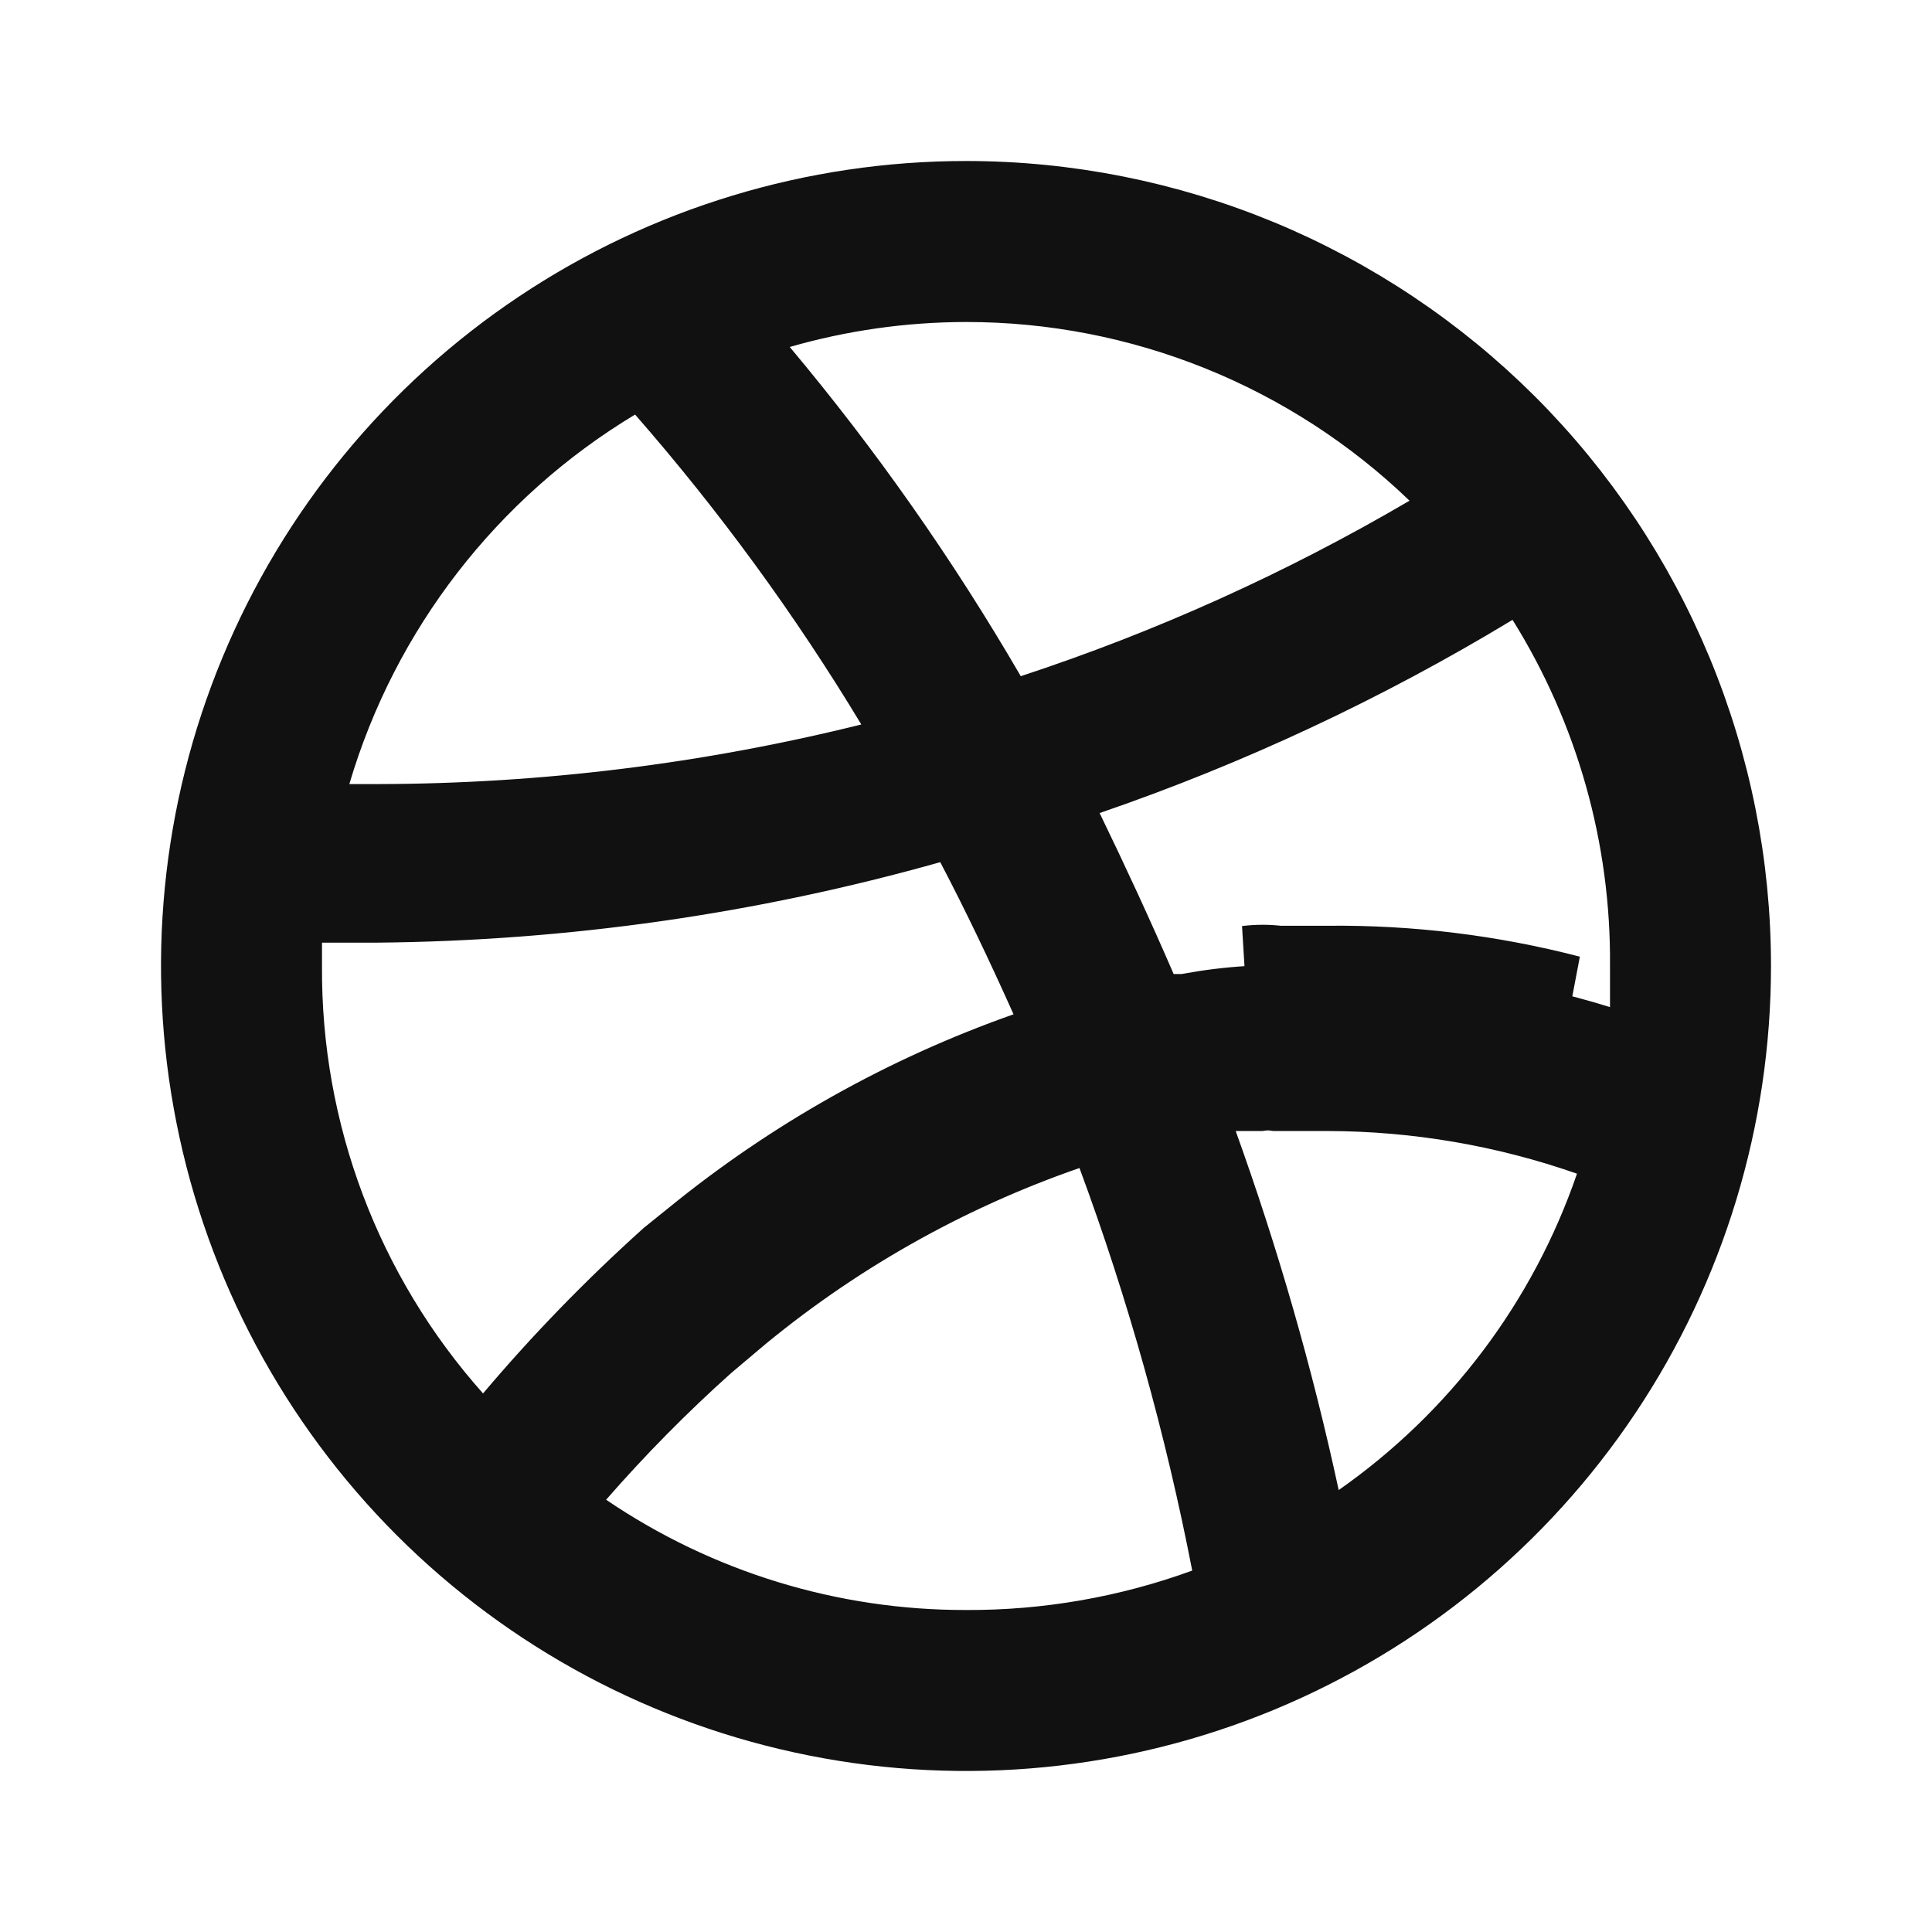 <svg width="24" height="24" viewBox="0 0 24 24" fill="none" xmlns="http://www.w3.org/2000/svg">
<path d="M16.5 12H15.88C15.751 11.984 15.62 11.984 15.49 12H16.5ZM16.5 12C17.513 11.99 18.521 12.114 19.5 12.368L16.5 12ZM12 3.5L12 3.5C11.212 3.501 10.428 3.612 9.672 3.83L8.933 4.042L9.427 4.631C10.481 5.888 11.424 7.233 12.248 8.651L12.451 9.002L12.836 8.875C14.553 8.311 16.204 7.565 17.763 6.651L18.332 6.317L17.857 5.86C16.283 4.345 14.184 3.499 12 3.5ZM8.266 4.821L7.991 4.506L7.632 4.721C5.809 5.818 4.463 7.558 3.86 9.598L3.671 10.24H4.34L4.7 10.24L4.701 10.24C6.764 10.236 8.819 9.982 10.82 9.485L11.478 9.322L11.128 8.742C10.291 7.354 9.333 6.042 8.266 4.821ZM5.627 17.642L6.01 18.073L6.382 17.633C6.983 16.922 7.632 16.254 8.324 15.632L8.612 15.4L8.612 15.4L8.616 15.397C9.851 14.389 11.252 13.602 12.756 13.072L13.268 12.891L13.047 12.396C12.753 11.739 12.449 11.099 12.123 10.478L11.934 10.119L11.544 10.229C9.309 10.859 7 11.189 4.678 11.21H4H3.5V11.71V11.71V11.711V11.712V11.712V11.713V11.713V11.714V11.714V11.715V11.715V11.716V11.716V11.717V11.717V11.718V11.719V11.719V11.72V11.72V11.721V11.721V11.722V11.722V11.723V11.723V11.724V11.724V11.725V11.725V11.726V11.726V11.727V11.727V11.728V11.729V11.729V11.73V11.73V11.731V11.731V11.732V11.732V11.733V11.733V11.734V11.735V11.735V11.736V11.736V11.737V11.737V11.738V11.738V11.739V11.739V11.74V11.74V11.741V11.742V11.742V11.743V11.743V11.744V11.744V11.745V11.745V11.746V11.746V11.747V11.747V11.748V11.748V11.749V11.75V11.75V11.751V11.751V11.752V11.752V11.753V11.753V11.754V11.755V11.755V11.756V11.756V11.757V11.757V11.758V11.758V11.759V11.759V11.76V11.761V11.761V11.762V11.762V11.763V11.763V11.764V11.764V11.765V11.765V11.766V11.767V11.767V11.768V11.768V11.769V11.769V11.77V11.77V11.771V11.771V11.772V11.773V11.773V11.774V11.774V11.775V11.775V11.776V11.777V11.777V11.778V11.778V11.779V11.779V11.78V11.78V11.781V11.781V11.782V11.783V11.783V11.784V11.784V11.785V11.785V11.786V11.786V11.787V11.787V11.788V11.789V11.789V11.79V11.79V11.791V11.791V11.792V11.793V11.793V11.794V11.794V11.795V11.795V11.796V11.796V11.797V11.798V11.798V11.799V11.799V11.8V11.8V11.801V11.802V11.802V11.803V11.803V11.804V11.804V11.805V11.805V11.806V11.806V11.807V11.808V11.808V11.809V11.809V11.81V11.81V11.811V11.812V11.812V11.813V11.813V11.814V11.814V11.815V11.816V11.816V11.817V11.817V11.818V11.818V11.819V11.819V11.82V11.821V11.821V11.822V11.822V11.823V11.823V11.824V11.825V11.825V11.826V11.826V11.827V11.827V11.828V11.829V11.829V11.83V11.83V11.831V11.831V11.832V11.832V11.833V11.834V11.834V11.835V11.835V11.836V11.836V11.837V11.838V11.838V11.839V11.839V11.84V11.84V11.841V11.842V11.842V11.843V11.843V11.844V11.844V11.845V11.845V11.846V11.847V11.847V11.848V11.848V11.849V11.85V11.85V11.851V11.851V11.852V11.852V11.853V11.854V11.854V11.855V11.855V11.856V11.856V11.857V11.857V11.858V11.859V11.859V11.86V11.86V11.861V11.862V11.862V11.863V11.863V11.864V11.864V11.865V11.866V11.866V11.867V11.867V11.868V11.868V11.869V11.87V11.87V11.871V11.871V11.872V11.873V11.873V11.874V11.874V11.875V11.875V11.876V11.877V11.877V11.878V11.878V11.879V11.879V11.88V11.88V11.881V11.882V11.882V11.883V11.883V11.884V11.885V11.885V11.886V11.886V11.887V11.887V11.888V11.889V11.889V11.89V11.89V11.891V11.892V11.892V11.893V11.893V11.894V11.894V11.895V11.896V11.896V11.897V11.897V11.898V11.898V11.899V11.9V11.9V11.901V11.901V11.902V11.902V11.903V11.904V11.904V11.905V11.905V11.906V11.907V11.907V11.908V11.908V11.909V11.909V11.91V11.911V11.911V11.912V11.912V11.913V11.914V11.914V11.915V11.915V11.916V11.916V11.917V11.918V11.918V11.919V11.919V11.92V11.921V11.921V11.922V11.922V11.923V11.923V11.924V11.925V11.925V11.926V11.926V11.927V11.928V11.928V11.929V11.929V11.93V11.93V11.931V11.932V11.932V11.933V11.933V11.934V11.934V11.935V11.936V11.936V11.937V11.937V11.938V11.939V11.939V11.94V11.94V11.941V11.941V11.942V11.943V11.943V11.944V11.944V11.945V11.946V11.946V11.947V11.947V11.948V11.948V11.949V11.95V11.95V11.951V11.951V11.952V11.953V11.953V11.954V11.954V11.955V11.956V11.956V11.957V11.957V11.958V11.958V11.959V11.96V11.96V11.961V11.961V11.962V11.963V11.963V11.964V11.964V11.965V11.965V11.966V11.967V11.967V11.968V11.968V11.969V11.97V11.97V11.971V11.971V11.972V11.973V11.973V11.974V11.974V11.975V11.975V11.976V11.977V11.977V11.978V11.978V11.979V11.979V11.98V11.981V11.981V11.982V11.982V11.983V11.984V11.984V11.985V11.985V11.986V11.986V11.987V11.988V11.988V11.989V11.989V11.99V11.991V11.991V11.992V11.992V11.993V11.994V11.994V11.995V11.995V11.996V11.996V11.997V11.998V11.998C3.486 14.078 4.243 16.089 5.627 17.642ZM7.153 18.301L6.783 18.727L7.249 19.044C8.65 19.996 10.305 20.503 11.999 20.5C13.016 20.505 14.026 20.328 14.982 19.98L15.382 19.833L15.301 19.415C14.965 17.686 14.49 15.988 13.879 14.337L13.709 13.877L13.246 14.037C11.728 14.563 10.318 15.363 9.088 16.397L9.088 16.398L8.768 16.668L8.762 16.672L8.757 16.677C8.189 17.185 7.654 17.727 7.153 18.301ZM16.141 18.616L16.3 19.351L16.916 18.92C18.381 17.895 19.483 16.433 20.063 14.742L20.224 14.272L19.755 14.108C18.709 13.742 17.61 13.553 16.501 13.55H16.5H16.02H15.92H15.854C15.785 13.54 15.715 13.54 15.646 13.55H15.35H14.638L14.88 14.22C15.397 15.655 15.819 17.124 16.141 18.616ZM16.5 12.5V12.5L16.505 12.5C17.639 12.489 18.769 12.653 19.852 12.988L20.5 13.188V12.51V12.509V12.508V12.507V12.506V12.505V12.504V12.503V12.502V12.501V12.5V12.499V12.498V12.497V12.496V12.495V12.494V12.493V12.492V12.491V12.49V12.489V12.488V12.487V12.486V12.485V12.484V12.483V12.482V12.481V12.48V12.479V12.478V12.477V12.476V12.475V12.474V12.473V12.472V12.471V12.47V12.469V12.468V12.467V12.466V12.465V12.464V12.463V12.462V12.461V12.46V12.459V12.458V12.457V12.456V12.455V12.454V12.453V12.452V12.451V12.45V12.449V12.448V12.447V12.446V12.445V12.444V12.443V12.442V12.441V12.44V12.439V12.438V12.437V12.436V12.435V12.434V12.433V12.432V12.431V12.43V12.429V12.428V12.427V12.426V12.425V12.424V12.423V12.422V12.421V12.42V12.419V12.418V12.417V12.416V12.415V12.414V12.413V12.412V12.411V12.41V12.409V12.408V12.407V12.406V12.405V12.404V12.403V12.402V12.401V12.4V12.399V12.398V12.397V12.396V12.395V12.395V12.393V12.393V12.392V12.39V12.389V12.389V12.387V12.386V12.386V12.384V12.383V12.383V12.382V12.38V12.38V12.379V12.377V12.377V12.376V12.374V12.373V12.373V12.371V12.37V12.37V12.369V12.368V12.367V12.366V12.365V12.364V12.363V12.362V12.361V12.36V12.359V12.358V12.357V12.356V12.355V12.354V12.353V12.352V12.351V12.35V12.349V12.348V12.347V12.346V12.345V12.344V12.343V12.342V12.341V12.34V12.339V12.338V12.337V12.336V12.335V12.334V12.333V12.332V12.331V12.33V12.329V12.328V12.327V12.326V12.325V12.324V12.323V12.322V12.321V12.32V12.319V12.318V12.317V12.316V12.315V12.314V12.313V12.312V12.311V12.31V12.309V12.308V12.307V12.306V12.305V12.304V12.303V12.302V12.301V12.3V12.299V12.298V12.297V12.296V12.295V12.294V12.293V12.292V12.291V12.29V12.289V12.288V12.287V12.286V12.285V12.284V12.283V12.282V12.281V12.28V12.279V12.278V12.277V12.276V12.275V12.274V12.273V12.272V12.271V12.27V12.269V12.268V12.267V12.266V12.265V12.264V12.263V12.262V12.261V12.26V12.259V12.258V12.257V12.256V12.255V12.254V12.253V12.252V12.251V12.25V12.249V12.248V12.247V12.246V12.245V12.244V12.243V12.242V12.241V12.24V12.239V12.238V12.237V12.236V12.235V12.234V12.233V12.232V12.231V12.23V12.229V12.228V12.227V12.226V12.225V12.224V12.223V12.222V12.221V12.22V12.219V12.218V12.217V12.216V12.215V12.214V12.213V12.212V12.211V12.21V12.209V12.208V12.207V12.206V12.205V12.204V12.203V12.202V12.201V12.2V12.199V12.198V12.197V12.196V12.195V12.194V12.193V12.192V12.191V12.19V12.189V12.188V12.187V12.186V12.185V12.184V12.183V12.182V12.181V12.18V12.179V12.178V12.177V12.176V12.175V12.174V12.173V12.172V12.171V12.17V12.169V12.168V12.167V12.166V12.165V12.164V12.163V12.162V12.161V12.16V12.159V12.158V12.157V12.156V12.155V12.154V12.153V12.152V12.151V12.15V12.149V12.148V12.147V12.146V12.145V12.144V12.143V12.142V12.141V12.14V12.139V12.139V12.137V12.136V12.136V12.134V12.133V12.133V12.132V12.13V12.13V12.129V12.127V12.127V12.126V12.124V12.123V12.123V12.121V12.12V12.12V12.118V12.117V12.117V12.116V12.115V12.114V12.113V12.112V12.111V12.11V12.109V12.108V12.107V12.106V12.105V12.104V12.103V12.102V12.101V12.1V12.099V12.098V12.097V12.096V12.095V12.094V12.093V12.092V12.091V12.09V12.089V12.088V12.087V12.086V12.085V12.084V12.083V12.082V12.081V12.08V12.079V12.078V12.077V12.076V12.075V12.074V12.073V12.072V12.071V12.07V12.069V12.068V12.067V12.066V12.065V12.064V12.063V12.062V12.061V12.06V12.059V12.058V12.057V12.056V12.055V12.054V12.053V12.052V12.051V12.05V12.049V12.048V12.047V12.046V12.045V12.044V12.043V12.042V12.041V12.04V12.039V12.038V12.037V12.036V12.035V12.034V12.033V12.032V12.031V12.03V12.029V12.028V12.027V12.026V12.025V12.024V12.023V12.022V12.021V12.02V12.019V12.018V12.017V12.016V12.015V12.014V12.013V12.012V12.011V12.01V12.009V12.008V12.007V12.006V12.005V12.004V12.003V12.002C20.514 10.389 20.068 8.805 19.214 7.436L18.953 7.017L18.531 7.272C16.942 8.234 15.255 9.024 13.498 9.627L12.964 9.81L13.21 10.318C13.537 10.993 13.834 11.636 14.121 12.299L14.252 12.6H14.58H14.68H14.726L14.772 12.591C15.019 12.545 15.269 12.514 15.521 12.499L15.537 12.498L15.553 12.496C15.64 12.485 15.729 12.485 15.818 12.496L15.849 12.5H15.88H15.881H15.882H15.883H15.885H15.886H15.887H15.888H15.889H15.891H15.892H15.893H15.894H15.895H15.896H15.898H15.899H15.9H15.901H15.902H15.903H15.905H15.906H15.907H15.908H15.909H15.911H15.912H15.913H15.914H15.915H15.916H15.918H15.919H15.92H15.921H15.922H15.924H15.925H15.926H15.927H15.928H15.929H15.931H15.932H15.933H15.934H15.935H15.937H15.938H15.939H15.94H15.941H15.942H15.944H15.945H15.946H15.947H15.948H15.95H15.951H15.952H15.953H15.954H15.956H15.957H15.958H15.959H15.96H15.961H15.963H15.964H15.965H15.966H15.967H15.969H15.97H15.971H15.972H15.973H15.974H15.976H15.977H15.978H15.979H15.98H15.982H15.983H15.984H15.985H15.986H15.988H15.989H15.99H15.991H15.992H15.993H15.995H15.996H15.997H15.998H15.999H16.001H16.002H16.003H16.004H16.005H16.007H16.008H16.009H16.01H16.011H16.013H16.014H16.015H16.016H16.017H16.019H16.02H16.021H16.022H16.023H16.024H16.026H16.027H16.028H16.029H16.03H16.032H16.033H16.034H16.035H16.037H16.038H16.039H16.04H16.041H16.043H16.044H16.045H16.046H16.047H16.049H16.05H16.051H16.052H16.053H16.055H16.056H16.057H16.058H16.059H16.061H16.062H16.063H16.064H16.065H16.067H16.068H16.069H16.07H16.071H16.073H16.074H16.075H16.076H16.077H16.079H16.08H16.081H16.082H16.083H16.085H16.086H16.087H16.088H16.089H16.091H16.092H16.093H16.094H16.095H16.097H16.098H16.099H16.1H16.102H16.103H16.104H16.105H16.106H16.108H16.109H16.11H16.111H16.112H16.113H16.115H16.116H16.117H16.118H16.12H16.121H16.122H16.123H16.124H16.126H16.127H16.128H16.129H16.131H16.132H16.133H16.134H16.135H16.137H16.138H16.139H16.14H16.141H16.143H16.144H16.145H16.146H16.147H16.149H16.15H16.151H16.152H16.154H16.155H16.156H16.157H16.158H16.16H16.161H16.162H16.163H16.164H16.166H16.167H16.168H16.169H16.171H16.172H16.173H16.174H16.175H16.177H16.178H16.179H16.18H16.181H16.183H16.184H16.185H16.186H16.188H16.189H16.19H16.191H16.192H16.194H16.195H16.196H16.197H16.198H16.2H16.201H16.202H16.203H16.204H16.206H16.207H16.208H16.209H16.211H16.212H16.213H16.214H16.215H16.217H16.218H16.219H16.22H16.222H16.223H16.224H16.225H16.226H16.228H16.229H16.23H16.231H16.233H16.234H16.235H16.236H16.237H16.239H16.24H16.241H16.242H16.244H16.245H16.246H16.247H16.248H16.25H16.251H16.252H16.253H16.255H16.256H16.257H16.258H16.259H16.261H16.262H16.263H16.264H16.265H16.267H16.268H16.269H16.27H16.272H16.273H16.274H16.275H16.276H16.278H16.279H16.28H16.281H16.283H16.284H16.285H16.286H16.288H16.289H16.29H16.291H16.292H16.294H16.295H16.296H16.297H16.299H16.3H16.301H16.302H16.303H16.305H16.306H16.307H16.308H16.31H16.311H16.312H16.313H16.314H16.316H16.317H16.318H16.319H16.321H16.322H16.323H16.324H16.326H16.327H16.328H16.329H16.33H16.332H16.333H16.334H16.335H16.337H16.338H16.339H16.34H16.341H16.343H16.344H16.345H16.346H16.348H16.349H16.35H16.351H16.352H16.354H16.355H16.356H16.357H16.359H16.36H16.361H16.362H16.363H16.365H16.366H16.367H16.368H16.37H16.371H16.372H16.373H16.375H16.376H16.377H16.378H16.38H16.381H16.382H16.383H16.384H16.386H16.387H16.388H16.389H16.39H16.392H16.393H16.394H16.395H16.397H16.398H16.399H16.4H16.402H16.403H16.404H16.405H16.407H16.408H16.409H16.41H16.411H16.413H16.414H16.415H16.416H16.418H16.419H16.42H16.421H16.422H16.424H16.425H16.426H16.427H16.429H16.43H16.431H16.432H16.434H16.435H16.436H16.437H16.439H16.44H16.441H16.442H16.443H16.445H16.446H16.447H16.448H16.45H16.451H16.452H16.453H16.454H16.456H16.457H16.458H16.459H16.461H16.462H16.463H16.464H16.466H16.467H16.468H16.469H16.471H16.472H16.473H16.474H16.475H16.477H16.478H16.479H16.48H16.482H16.483H16.484H16.485H16.486H16.488H16.489H16.49H16.491H16.493H16.494H16.495H16.496H16.497H16.499H16.5ZM6.722 4.101C8.284 3.057 10.121 2.5 12 2.5C13.248 2.5 14.483 2.746 15.636 3.223C16.788 3.701 17.835 4.4 18.718 5.282C19.6 6.165 20.299 7.212 20.777 8.365C21.254 9.517 21.5 10.752 21.5 12C21.5 13.879 20.943 15.716 19.899 17.278C18.855 18.84 17.371 20.058 15.636 20.777C13.9 21.496 11.989 21.684 10.147 21.317C8.304 20.951 6.611 20.046 5.282 18.718C3.954 17.389 3.049 15.696 2.683 13.853C2.316 12.011 2.504 10.1 3.223 8.365C3.942 6.629 5.16 5.145 6.722 4.101Z" fill="#111111" stroke="#111111"/>
</svg>

